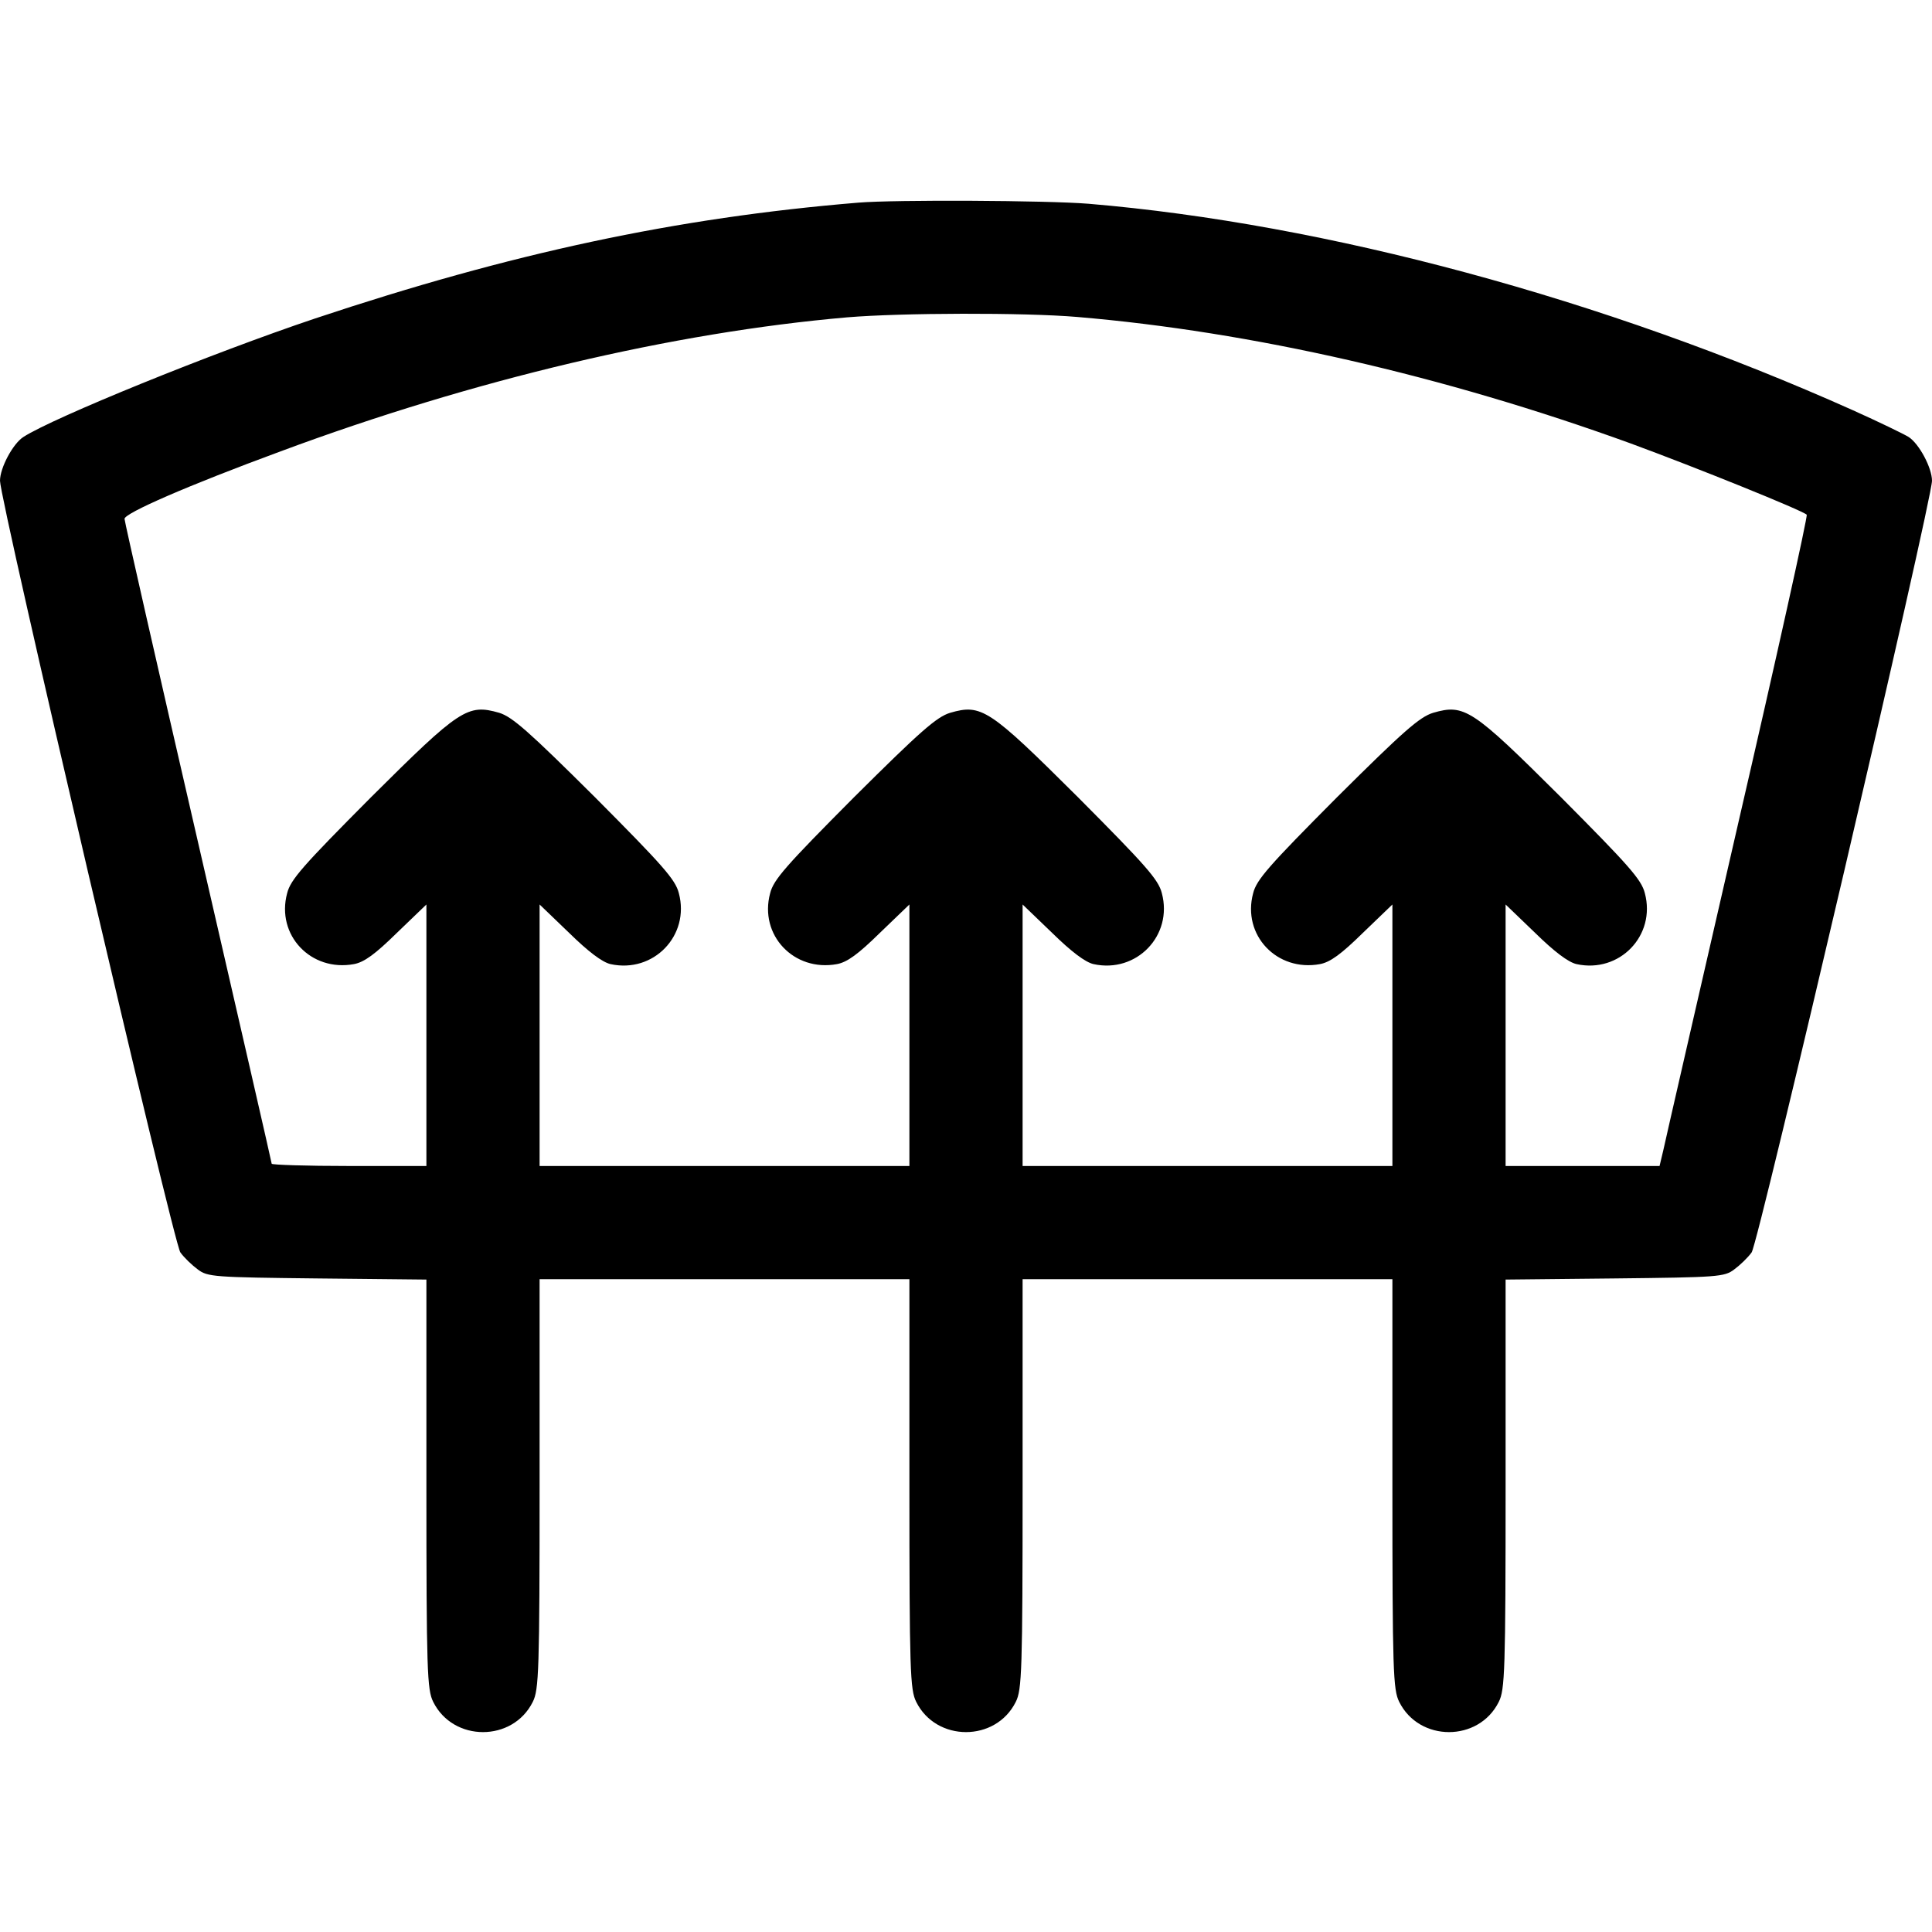 <?xml version="1.0" standalone="no"?>
<!DOCTYPE svg PUBLIC "-//W3C//DTD SVG 20010904//EN"
 "http://www.w3.org/TR/2001/REC-SVG-20010904/DTD/svg10.dtd">
<svg version="1.0" xmlns="http://www.w3.org/2000/svg"
 width="512pt" height="512pt" viewBox="0 0 512 512"
 preserveAspectRatio="xMidYMid meet">

<g transform="translate(0,512) scale(0.1,-0.1)"
fill="#000000" stroke="none">
<path d="M2275 4583 c-484 -40 -921 -134 -1440 -307 -274 -92 -694 -263 -773
-314 -28 -18 -62 -82 -62 -116 0 -52 460 -2021 478 -2045 10 -14 31 -34 46
-45 26 -20 43 -21 317 -24 l289 -3 0 -542 c0 -496 2 -545 18 -577 53 -107 211
-107 264 0 16 32 18 81 18 578 l0 542 490 0 490 0 0 -542 c0 -497 2 -546 18
-578 53 -107 211 -107 264 0 16 32 18 81 18 578 l0 542 490 0 490 0 0 -542 c0
-497 2 -546 18 -578 53 -107 211 -107 264 0 16 32 18 81 18 577 l0 542 289 3
c274 3 291 4 317 24 15 11 36 31 46 45 18 24 478 1993 478 2045 0 34 -34 98
-62 116 -13 8 -79 40 -148 71 -659 295 -1395 494 -2025 547 -110 9 -514 11
-610 3z m580 -303 c461 -39 970 -155 1466 -335 174 -64 454 -177 467 -189 3
-4 -79 -374 -183 -824 -103 -449 -192 -836 -197 -860 l-10 -42 -204 0 -204 0
0 347 0 346 78 -75 c51 -50 88 -78 110 -83 114 -25 211 76 181 188 -9 36 -42
73 -222 254 -236 235 -256 248 -339 224 -36 -11 -79 -49 -255 -224 -180 -181
-213 -218 -222 -254 -30 -111 63 -209 177 -188 27 5 56 26 114 83 l78 75 0
-346 0 -347 -490 0 -490 0 0 347 0 346 78 -75 c51 -50 88 -78 110 -83 114 -25
211 76 181 188 -9 36 -42 73 -222 254 -236 235 -256 248 -339 224 -36 -11 -79
-49 -255 -224 -180 -181 -213 -218 -222 -254 -30 -111 63 -209 177 -188 27 5
56 26 114 83 l78 75 0 -346 0 -347 -490 0 -490 0 0 347 0 346 78 -75 c51 -50
88 -78 110 -83 114 -25 211 76 181 188 -9 36 -42 73 -222 254 -176 175 -219
213 -254 224 -84 24 -104 11 -340 -224 -180 -181 -213 -218 -222 -254 -30
-111 63 -209 177 -188 27 5 56 26 114 83 l78 75 0 -346 0 -347 -205 0 c-113 0
-205 3 -205 6 0 3 -88 386 -195 851 -107 464 -195 851 -195 858 0 15 167 88
414 179 511 190 1040 315 1501 355 143 12 469 13 610 1z"/>
</g>
</svg>
